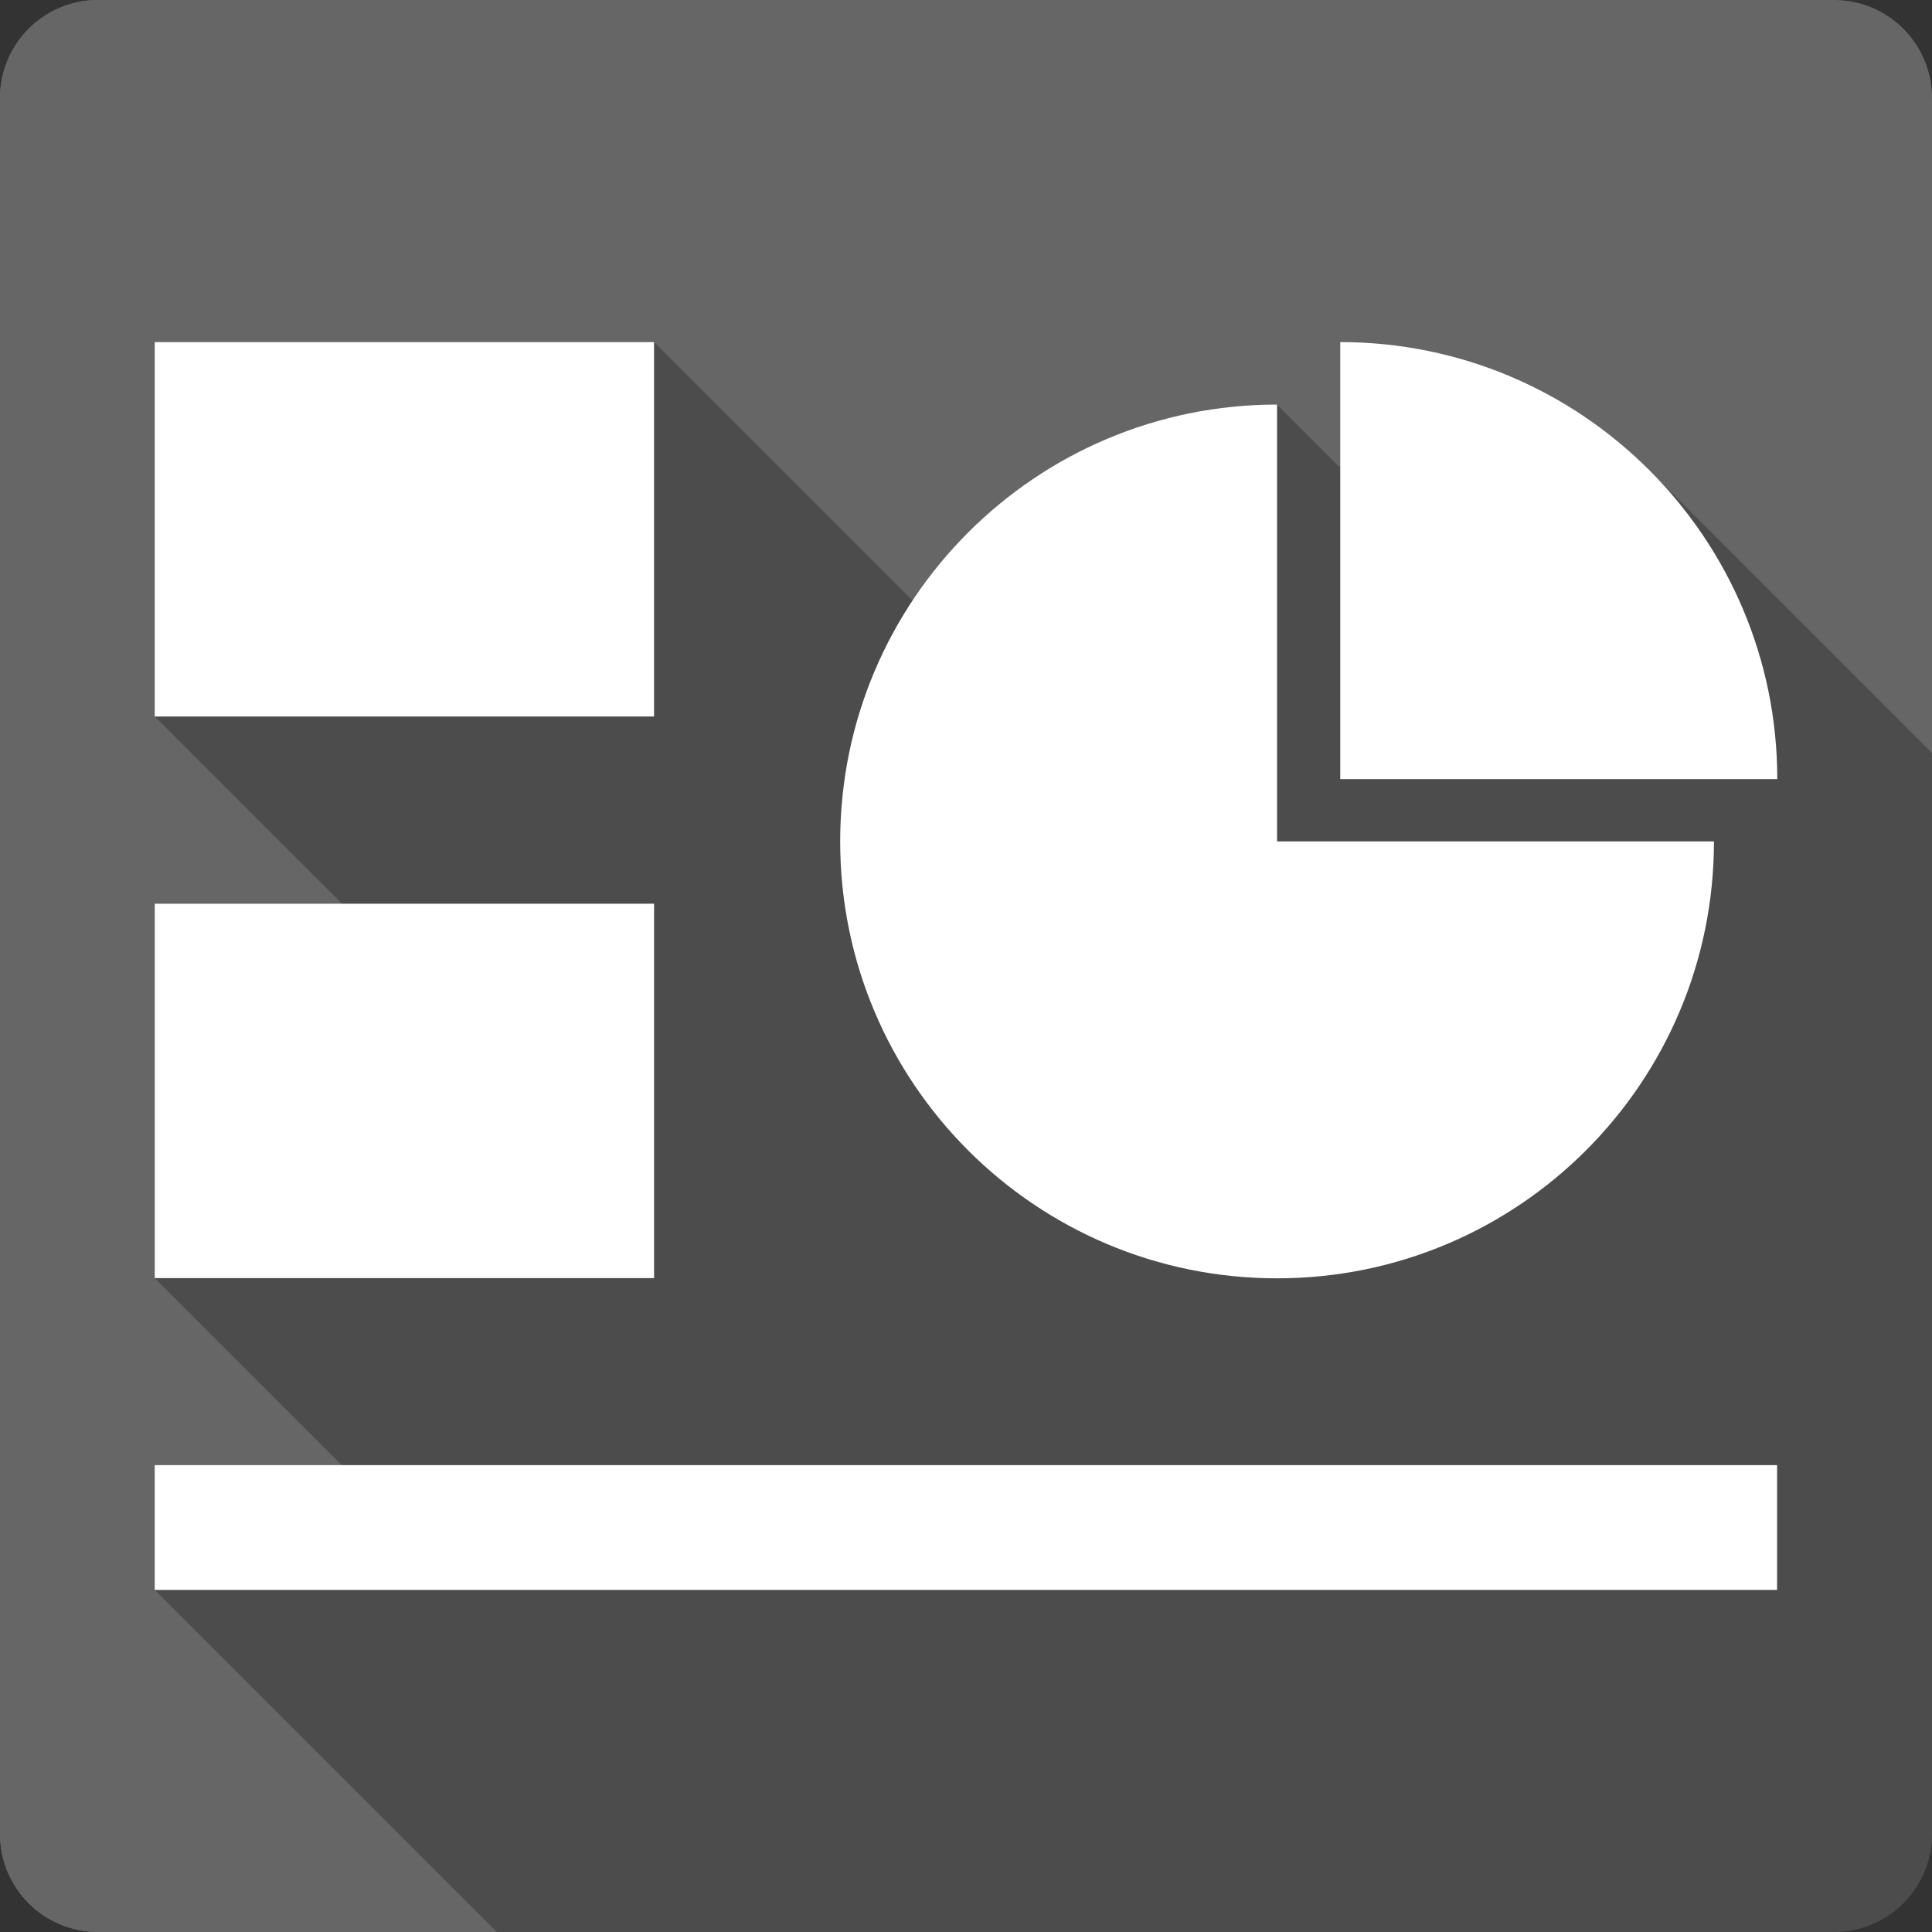 <?xml version="1.0" encoding="UTF-8" standalone="no"?>
<!-- Created with Inkscape (http://www.inkscape.org/) -->

<svg
   xmlns:dc="http://purl.org/dc/elements/1.1/"
   xmlns:cc="http://creativecommons.org/ns#"
   xmlns:rdf="http://www.w3.org/1999/02/22-rdf-syntax-ns#"
   xmlns:svg="http://www.w3.org/2000/svg"
   xmlns="http://www.w3.org/2000/svg"
   xmlns:sodipodi="http://sodipodi.sourceforge.net/DTD/sodipodi-0.dtd"
   xmlns:inkscape="http://www.inkscape.org/namespaces/inkscape"
   id="svg2"
   height="100%"
   width="100%"
   version="1.1"
   viewBox="0 0 512 512"
   inkscape:version="0.91+devel r13804 custom"
   sodipodi:docname="ooo-impress.svg">
  <rect x="0" y="0" width="512" height="512" fill="#333333" stroke="none"/>
  <defs
     id="defs249" />
  <sodipodi:namedview
     pagecolor="#ffffff"
     bordercolor="#666666"
     borderopacity="1"
     objecttolerance="10"
     gridtolerance="10"
     guidetolerance="10"
     inkscape:pageopacity="0"
     inkscape:pageshadow="2"
     inkscape:window-width="1366"
     inkscape:window-height="709"
     id="namedview247"
     showgrid="false"
     inkscape:zoom="0.4609375"
     inkscape:cx="-8.6779661"
     inkscape:cy="237.55932"
     inkscape:window-x="0"
     inkscape:window-y="0"
     inkscape:window-maximized="0"
     inkscape:current-layer="svg2" />
  <path
     inkscape:connector-curvature="0"
     style="fill:#666666"
     id="path23"
     d="m 26,-0.004 c -14.397,0 -26,11.603 -26,26 l 0,460 c 0,14.397 11.603,26 26,26 l 460,0 c 14.397,0 26,-11.603 26,-26 l 0,-460 c 0,-14.397 -11.6,-26 -26,-26 l -460,0" />
  <path
     inkscape:connector-curvature="0"
     style="fill:#666666"
     id="path25"
     d="m 26,-0.004 c -14.397,0 -26,11.603 -26,26 l 0,460 c 0,14.397 11.603,26 26,26 l 173,0 c 15.38,-73.45 9.77,-145.6 -13.12,-231.06 -30.5,-113.84 -41.37,-191.27 -12.03,-280.94 l -147.84,0" />
  <path
     inkscape:connector-curvature="0"
     style="opacity:0.25"
     id="path505"
     d="m 41,90.656 0,99.22 49.625,49.625 -49.625,0 0,99.22 49.563,49.563 -49.563,0 0,33.06 90.66,90.66 354.34,0 c 14.397,0 26,-11.603 26,-26 l 0,-286.44 -73,-73 -1.938,-1.969 c -20.96,-20.95 -49.89,-33.929 -81.87,-33.929 l 0,33.31 -16.75,-16.75 c -40.34,0 -75.866,20.635 -96.59,51.938 l -68.5,-68.5 -132.34,0" />
  <path
     inkscape:connector-curvature="0"
     id="path507"
     d="m 41,90.656 0,99.22 132.33,0 0,-99.22 -132.33,0 m 314.18,0 0,115.82 115.82,0 c 0,-63.92 -51.84,-115.82 -115.82,-115.82 m -16.745,16.553 c -63.924,0 -115.78,51.794 -115.78,115.78 0,63.924 51.794,115.78 115.78,115.78 63.924,0 115.78,-51.794 115.78,-115.78 l -115.78,0 0,-115.78 m -297.43,132.28 0,99.22 132.33,0 0,-99.22 -132.34,0 m 0,148.79 0,33.06 429.95,0 0,-33.06 -429.94,0"
     style="fill:#ffffff" />
</svg>

